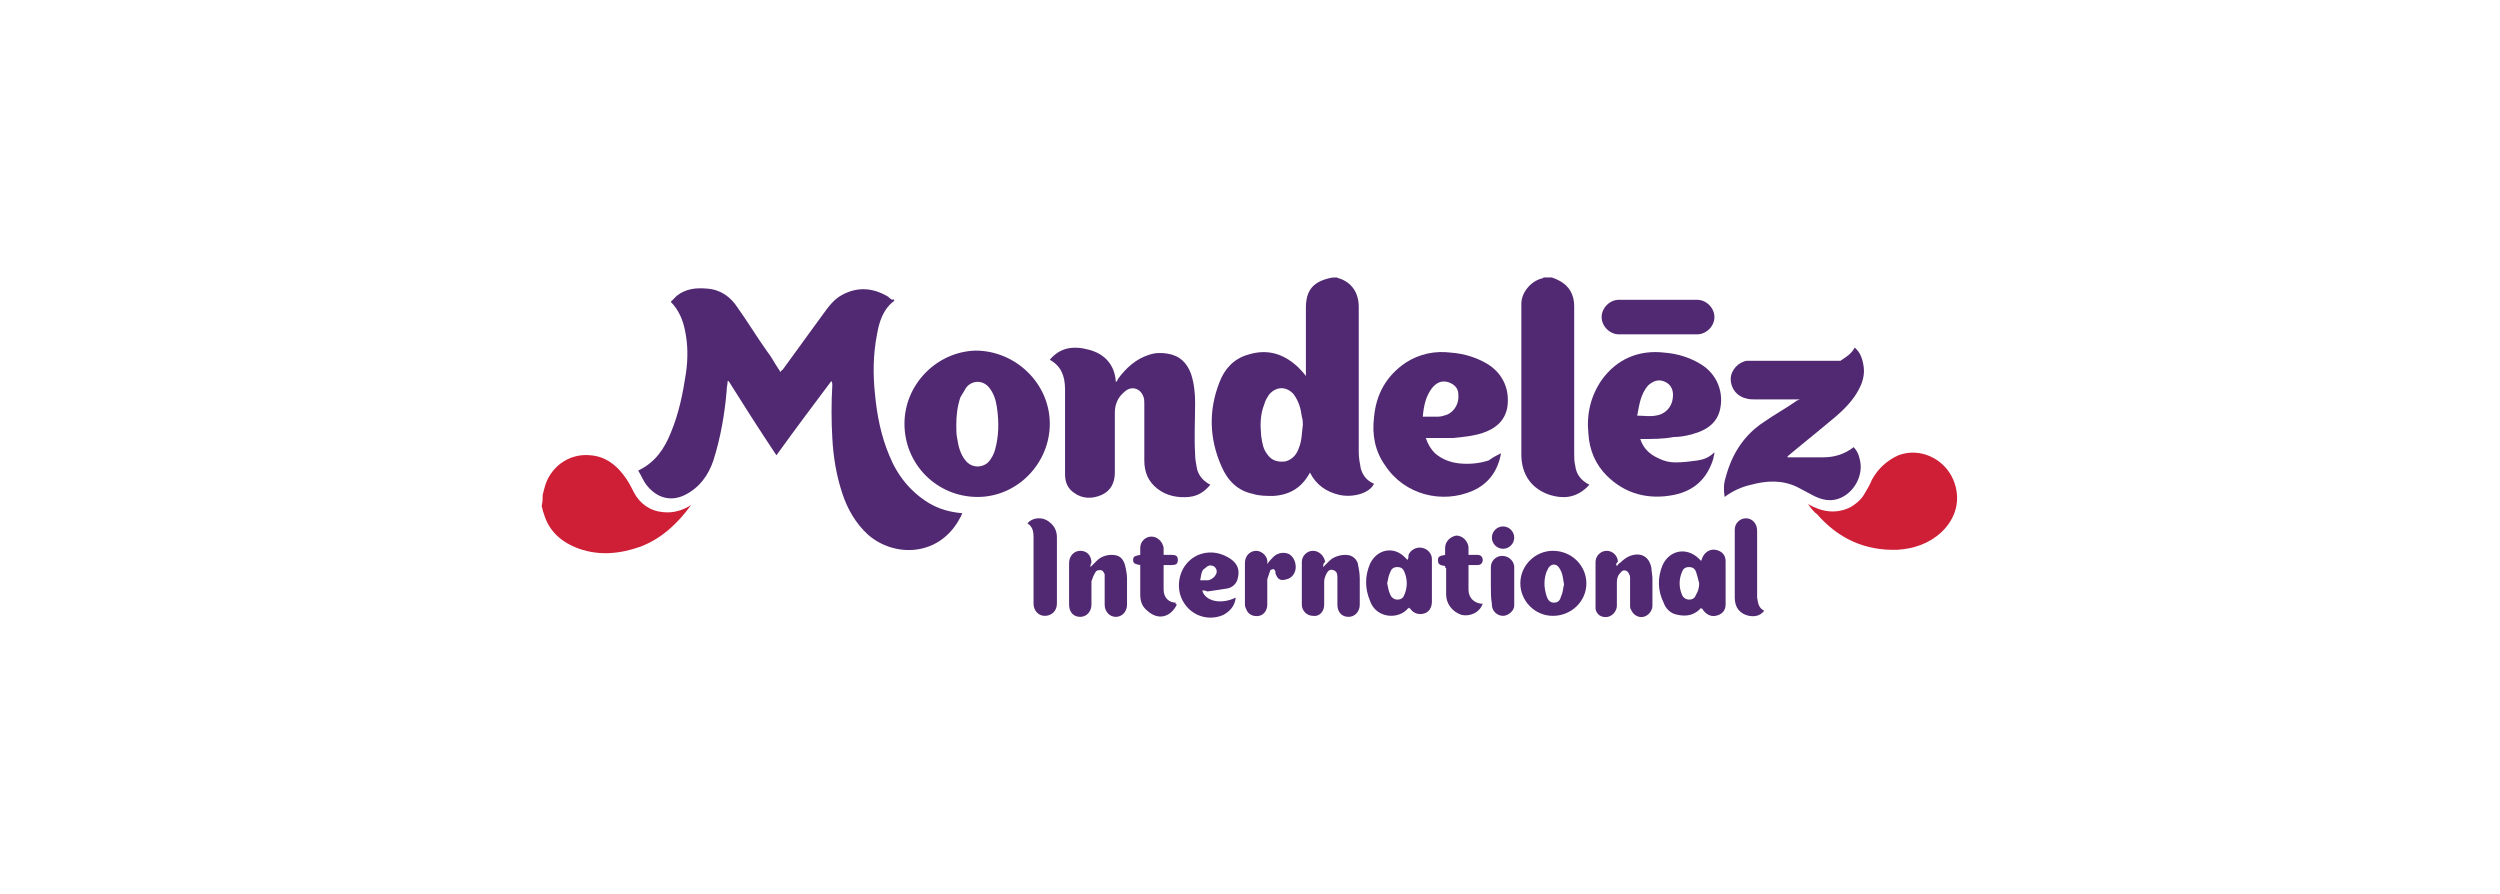 <?xml version="1.0" encoding="utf-8"?>
<!-- Generator: Adobe Illustrator 17.1.0, SVG Export Plug-In . SVG Version: 6.00 Build 0)  -->
<!DOCTYPE svg PUBLIC "-//W3C//DTD SVG 1.1//EN" "http://www.w3.org/Graphics/SVG/1.1/DTD/svg11.dtd">
<svg version="1.1" id="Layer_1" xmlns="http://www.w3.org/2000/svg" xmlns:xlink="http://www.w3.org/1999/xlink" x="0px" y="0px"
	 viewBox="0 0 246 88" enable-background="new 0 0 246 88" xml:space="preserve">
<g>
	<path fill-rule="evenodd" clip-rule="evenodd" fill="#512972" d="M131.5,27.3c0.1,0,0.2,0.1,0.3,0.1c1.2,0.4,1.9,1.4,1.9,2.8
		c0,4.8,0,9.6,0,14.3c0,0.5,0.1,1.1,0.2,1.6c0.2,0.7,0.6,1.2,1.3,1.5c-0.4,0.9-2,1.4-3.4,1.1c-1.3-0.3-2.3-1-2.9-2.2
		c-0.8,1.5-2,2.2-3.6,2.3c-0.7,0-1.4,0-2-0.2c-1.5-0.3-2.5-1.3-3.1-2.7c-1.2-2.7-1.3-5.5-0.2-8.3c0.5-1.3,1.4-2.3,2.8-2.7
		c1.9-0.6,3.5-0.1,4.9,1.2c0.3,0.3,0.5,0.5,0.8,0.9c0-0.2,0-0.3,0-0.4c0-2.1,0-4.2,0-6.3c0-1.6,0.6-2.5,2.2-2.9c0,0,0,0,0,0
		C131,27.3,131.3,27.3,131.5,27.3z M128.2,41.8c0-0.2,0-0.5-0.1-0.8c-0.1-0.8-0.3-1.5-0.8-2.2c-0.7-0.8-1.7-0.8-2.4,0
		c-0.2,0.3-0.4,0.6-0.5,1c-0.4,1-0.4,2-0.3,3.1c0.1,0.7,0.2,1.3,0.6,1.8c0.4,0.6,1,0.8,1.8,0.7c0.7-0.2,1.1-0.7,1.3-1.3
		C128.1,43.4,128.1,42.6,128.2,41.8z"/>
	<path fill-rule="evenodd" clip-rule="evenodd" fill="#512972" d="M152.7,27.3c0.3,0.1,0.5,0.2,0.7,0.3c1,0.5,1.5,1.4,1.5,2.5
		c0,4.8,0,9.7,0,14.5c0,0.4,0,0.8,0.1,1.2c0.1,0.9,0.6,1.5,1.4,1.9c-0.1,0.1-0.2,0.2-0.3,0.3c-1.1,1-2.3,1.1-3.6,0.7
		c-1.8-0.6-2.8-2-2.8-4c0-4.9,0-9.9,0-14.8c0-1.1,0.9-2.2,2-2.5c0.1,0,0.1,0,0.2-0.1C152.1,27.3,152.4,27.3,152.7,27.3z"/>
	<path fill-rule="evenodd" clip-rule="evenodd" fill="#CF1F36" d="M53.4,48.7c0.1-0.4,0.2-0.8,0.3-1.1c0.7-1.9,2.5-3,4.4-2.8
		c1.4,0.1,2.5,0.9,3.3,2c0.4,0.5,0.7,1.1,1,1.7c0.6,1.1,1.6,1.8,2.9,1.9c1,0.1,1.9-0.2,2.7-0.7c0,0,0,0,0,0c-1.3,1.8-2.9,3.3-5,4.1
		c-2,0.7-4,0.9-6,0.2c-1.7-0.6-3-1.7-3.5-3.5c-0.1-0.2-0.1-0.4-0.2-0.7C53.4,49.4,53.4,49,53.4,48.7z"/>
	<path fill-rule="evenodd" clip-rule="evenodd" fill="#512972" d="M88,29.6c-1.1,0.8-1.5,2.1-1.7,3.3c-0.4,2-0.4,4-0.2,5.9
		c0.2,2.1,0.6,4.1,1.4,6c0.8,2,2.1,3.6,3.9,4.7c1,0.6,2.1,0.9,3.3,1c-0.1,0.1-0.1,0.3-0.2,0.4c-2,3.9-6.5,4-9.1,1.7
		c-1.2-1.1-2-2.5-2.5-4c-0.6-1.8-0.9-3.6-1-5.5c-0.1-1.7-0.1-3.5,0-5.2c0-0.1,0-0.3-0.1-0.4c-1.8,2.4-3.6,4.8-5.4,7.3
		c-1.6-2.4-3.2-4.9-4.7-7.3c0,0,0,0-0.1,0c0,0.3-0.1,0.6-0.1,1c-0.2,2.3-0.6,4.6-1.3,6.8c-0.5,1.5-1.4,2.7-2.8,3.4
		c-1.4,0.7-2.8,0.3-3.8-1c-0.3-0.4-0.5-0.9-0.8-1.4c1.7-0.8,2.6-2.2,3.2-3.7c0.8-1.9,1.2-3.9,1.5-5.9c0.2-1.4,0.2-2.8-0.1-4.2
		c-0.2-1-0.6-2-1.4-2.8c0.2-0.2,0.4-0.4,0.6-0.6c0.9-0.7,1.9-0.8,3-0.7c1.3,0.1,2.3,0.8,3,1.9c1,1.4,1.9,2.9,2.9,4.3
		c0.4,0.5,0.7,1.1,1.1,1.7c0.1,0.1,0.1,0.2,0.2,0.3c0.1-0.1,0.1-0.2,0.2-0.2c1.3-1.8,2.7-3.7,4-5.5c0.5-0.7,1.1-1.5,1.9-1.9
		c1.5-0.8,3-0.7,4.5,0.2c0.1,0.1,0.2,0.2,0.4,0.3C87.9,29.4,88,29.5,88,29.6z"/>
	<path fill-rule="evenodd" clip-rule="evenodd" fill="#512972" d="M103.3,35.4c1-1.2,2.3-1.4,3.8-1c1.6,0.4,2.6,1.5,2.7,3.2
		c0.1-0.1,0.2-0.2,0.2-0.3c0.8-1.1,1.8-2,3.1-2.4c0.6-0.2,1.2-0.2,1.8-0.1c1.2,0.2,1.9,0.9,2.3,2c0.3,0.9,0.4,1.9,0.4,2.8
		c0,1.7-0.1,3.4,0,5.1c0,0.5,0.1,1,0.2,1.5c0.2,0.7,0.7,1.2,1.3,1.5c-0.6,0.7-1.2,1.1-2.1,1.2c-1.1,0.1-2.2-0.1-3.1-0.8
		c-0.9-0.7-1.3-1.6-1.3-2.8c0-1.9,0-3.8,0-5.6c0-0.2,0-0.5-0.1-0.7c-0.3-0.8-1.2-1.1-1.9-0.4c-0.6,0.5-0.9,1.2-0.9,2c0,2,0,4,0,5.9
		c0,1-0.4,1.8-1.3,2.2c-0.9,0.4-1.9,0.4-2.7-0.2c-0.6-0.4-0.9-1-0.9-1.8c0-0.8,0-1.6,0-2.4c0-2,0-4,0-6
		C104.8,37,104.4,36,103.3,35.4z"/>
	<path fill-rule="evenodd" clip-rule="evenodd" fill="#512972" d="M103.3,41.7c0,3.9-3.2,7.2-7.1,7.2c-4,0-7.2-3.2-7.2-7.2
		c0-3.9,3.2-7.1,7-7.2C99.9,34.5,103.3,37.7,103.3,41.7z M94.1,41.8c0,0.5,0,1,0.1,1.4c0.1,0.7,0.3,1.5,0.8,2.1
		c0.6,0.8,1.8,0.8,2.4,0c0.2-0.3,0.4-0.6,0.5-1c0.4-1.4,0.4-2.8,0.2-4.2c-0.1-0.7-0.3-1.4-0.8-2c-0.6-0.7-1.6-0.7-2.2,0
		c-0.2,0.3-0.4,0.7-0.6,1C94.2,40,94.1,40.9,94.1,41.8z"/>
	<path fill-rule="evenodd" clip-rule="evenodd" fill="#512972" d="M182.5,34.2c0.6,0.5,0.8,1.2,0.9,2c0.1,1-0.3,1.9-0.9,2.8
		c-0.7,1-1.6,1.8-2.6,2.6c-1.3,1.1-2.7,2.2-4,3.3c0,0,0,0,0,0.1c0,0,0.1,0,0.1,0c1.1,0,2.2,0,3.4,0c1.1,0,2.1-0.3,3-1
		c0.3,0.3,0.5,0.7,0.6,1.2c0.4,1.5-0.5,3.2-1.9,3.8c-0.9,0.4-1.8,0.2-2.6-0.2c-0.6-0.3-1.1-0.6-1.7-0.9c-1.5-0.7-3-0.6-4.5-0.2
		c-0.9,0.2-1.8,0.6-2.6,1.2c-0.1-0.7-0.1-1.3,0.1-1.9c0.6-2.3,1.8-4.2,3.8-5.5c1-0.7,2.1-1.3,3.1-2c0.1-0.1,0.2-0.1,0.4-0.2
		c-0.2,0-0.3,0-0.4,0c-1.3,0-2.6,0-4,0c-0.3,0-0.6,0-0.9-0.1c-0.9-0.2-1.5-1-1.5-1.9c0-0.9,0.8-1.7,1.6-1.8c0.2,0,0.4,0,0.6,0
		c2.7,0,5.3,0,8,0c0.2,0,0.4,0,0.6,0C181.7,35.1,182.2,34.8,182.5,34.2z"/>
	<path fill-rule="evenodd" clip-rule="evenodd" fill="#512972" d="M147.7,44.6c-0.3,1.7-1.2,3-2.8,3.7c-3,1.3-6.7,0.4-8.6-2.5
		c-1-1.4-1.3-3-1.1-4.7c0.2-2.3,1.2-4.1,3.1-5.4c1.4-0.9,2.9-1.2,4.5-1c1.3,0.1,2.6,0.5,3.7,1.2c1.5,1,2.1,2.6,1.8,4.3
		c-0.3,1.3-1.2,2-2.4,2.4c-0.9,0.3-1.9,0.4-2.9,0.5c-0.9,0-1.7,0-2.7,0c0.2,0.6,0.5,1.1,0.9,1.5c0.7,0.6,1.5,0.9,2.4,1
		c1,0.1,2,0,2.9-0.3C146.9,45,147.3,44.8,147.7,44.6z M140,41c0.1,0,0.1,0,0.2,0c0.4,0,0.9,0,1.3,0c0.3,0,0.6-0.1,0.9-0.2
		c0.7-0.3,1.2-1.1,1.1-2c0-0.6-0.4-1-1-1.2c-0.7-0.2-1.2,0.1-1.6,0.6C140.3,39,140.1,39.9,140,41z"/>
	<path fill-rule="evenodd" clip-rule="evenodd" fill="#512972" d="M161.4,43.2c0.3,0.9,0.9,1.5,1.8,1.9c0.6,0.3,1.1,0.4,1.7,0.4
		c0.7,0,1.5-0.1,2.2-0.2c0.6-0.1,1.1-0.3,1.6-0.8c0,0.3-0.1,0.4-0.1,0.6c-0.6,2-1.9,3.2-3.9,3.6c-2.5,0.5-4.8-0.1-6.6-1.9
		c-1.1-1.1-1.7-2.5-1.8-4.1c-0.2-1.9,0.2-3.7,1.3-5.3c1.5-2.1,3.7-3,6.2-2.7c1.3,0.1,2.5,0.5,3.5,1.1c1.7,1,2.4,2.9,1.9,4.7
		c-0.3,1-1,1.6-2,2c-0.8,0.3-1.7,0.5-2.5,0.5C163.7,43.2,162.6,43.2,161.4,43.2z M161.1,40.9c0.6,0,1.2,0.1,1.8,0
		c0.9-0.1,1.6-0.8,1.7-1.7c0.1-0.7-0.1-1.3-0.7-1.6c-0.6-0.3-1.1-0.2-1.7,0.3C161.4,38.8,161.3,39.9,161.1,40.9z"/>
	<path fill-rule="evenodd" clip-rule="evenodd" fill="#CF1F36" d="M177.9,49.6c1.4,0.8,2.8,1,4.2,0.3c0.5-0.3,1-0.7,1.3-1.2
		c0.3-0.5,0.6-1,0.8-1.5c0.6-1.1,1.5-1.9,2.6-2.4c2.1-0.8,4.5,0.3,5.4,2.4c0.8,1.9,0.3,3.8-1.2,5.2c-1.2,1.1-2.7,1.6-4.3,1.7
		c-3.2,0.1-5.8-1.1-7.9-3.5C178.5,50.4,178.2,50,177.9,49.6z"/>
	<path fill-rule="evenodd" clip-rule="evenodd" fill="#512972" d="M163.1,32.9c-1.3,0-2.5,0-3.8,0c-0.9,0-1.7-0.8-1.7-1.7
		c0-0.9,0.8-1.7,1.7-1.7c2.6,0,5.1,0,7.7,0c0.9,0,1.7,0.8,1.7,1.7c0,0.9-0.8,1.7-1.7,1.7C165.6,32.9,164.3,32.9,163.1,32.9z"/>
	<path fill-rule="evenodd" clip-rule="evenodd" fill="#512972" d="M167.4,59.8c-0.6,0.7-1.4,0.9-2.3,0.7c-0.7-0.1-1.2-0.6-1.4-1.2
		c-0.6-1.2-0.6-2.5-0.1-3.7c0.7-1.5,2.4-1.8,3.6-0.6c0.1,0.1,0.1,0.1,0.2,0.2c0-0.1,0.1-0.2,0.1-0.3c0.2-0.5,0.7-0.9,1.3-0.8
		c0.6,0.1,1,0.5,1,1.1c0,1.4,0,2.9,0,4.3c0,0.6-0.4,1-1,1.1c-0.5,0.1-1-0.2-1.3-0.7C167.4,59.9,167.4,59.9,167.4,59.8z M167.2,57.4
		c-0.1-0.4-0.2-0.8-0.3-1.1c-0.1-0.3-0.3-0.5-0.7-0.5c-0.4,0-0.6,0.2-0.7,0.5c-0.3,0.7-0.3,1.5,0,2.2c0.1,0.3,0.4,0.5,0.7,0.5
		c0.4,0,0.6-0.2,0.7-0.5C167.1,58.2,167.2,57.8,167.2,57.4z"/>
	<path fill-rule="evenodd" clip-rule="evenodd" fill="#512972" d="M138.6,59.8c-0.9,1.2-3.2,1.1-3.8-0.7c-0.5-1.2-0.5-2.4,0-3.6
		c0.7-1.5,2.4-1.8,3.5-0.6c0.1,0.1,0.1,0.1,0.2,0.2c0.1-0.2,0.1-0.3,0.1-0.5c0.2-0.5,0.8-0.8,1.3-0.7c0.6,0.1,1,0.6,1,1.1
		c0,0.9,0,1.7,0,2.6c0,0.5,0,1,0,1.6c0,0.6-0.3,1.1-0.9,1.2c-0.5,0.1-1-0.1-1.3-0.6C138.7,59.9,138.6,59.9,138.6,59.8z M136.5,57.4
		c0.1,0.4,0.1,0.7,0.3,1.1c0.1,0.3,0.4,0.5,0.7,0.5c0.4,0,0.6-0.2,0.7-0.5c0.3-0.7,0.3-1.5,0-2.2c-0.1-0.3-0.3-0.5-0.7-0.5
		c-0.4,0-0.6,0.2-0.7,0.5C136.6,56.7,136.6,57,136.5,57.4z"/>
	<path fill-rule="evenodd" clip-rule="evenodd" fill="#512972" d="M130.2,55.8c0.2-0.2,0.4-0.4,0.6-0.6c0.4-0.4,1-0.6,1.6-0.6
		c0.6,0,1,0.3,1.2,0.8c0.1,0.5,0.2,1,0.2,1.5c0,0.9,0,1.7,0,2.6c0,0.7-0.5,1.2-1.1,1.2c-0.7,0-1.1-0.5-1.1-1.2c0-0.9,0-1.8,0-2.7
		c0-0.4-0.1-0.6-0.4-0.7c-0.3-0.1-0.5,0-0.7,0.4c-0.1,0.2-0.2,0.5-0.2,0.7c0,0.8,0,1.5,0,2.3c0,0.7-0.5,1.2-1.1,1.1
		c-0.6,0-1.1-0.5-1.1-1.1c0-0.3,0-0.7,0-1c0-1.1,0-2.1,0-3.2c0-0.6,0.5-1.1,1.1-1.1c0.6,0,1.1,0.5,1.2,1.1
		C130.2,55.4,130.2,55.6,130.2,55.8z"/>
	<path fill-rule="evenodd" clip-rule="evenodd" fill="#512972" d="M107.3,55.8c0.2-0.2,0.4-0.4,0.6-0.6c0.4-0.4,0.9-0.6,1.5-0.6
		c0.7,0,1.1,0.3,1.3,1c0.1,0.4,0.2,0.9,0.2,1.3c0,0.9,0,1.8,0,2.6c0,0.7-0.5,1.2-1.1,1.2c-0.6,0-1.1-0.5-1.1-1.2c0-0.9,0-1.7,0-2.6
		c0-0.1,0-0.3,0-0.4c-0.1-0.2-0.2-0.4-0.4-0.4c-0.2,0-0.4,0-0.5,0.2c-0.2,0.3-0.3,0.6-0.4,0.9c0,0.8,0,1.5,0,2.3
		c0,0.7-0.5,1.2-1.1,1.2c-0.7,0-1.1-0.5-1.1-1.2c0-1.4,0-2.7,0-4.1c0-0.7,0.5-1.2,1.1-1.2c0.7,0,1.1,0.5,1.1,1.2
		C107.3,55.5,107.3,55.6,107.3,55.8z"/>
	<path fill-rule="evenodd" clip-rule="evenodd" fill="#512972" d="M159.1,55.7c0.1-0.1,0.2-0.3,0.3-0.3c0.3-0.3,0.7-0.6,1-0.7
		c1.1-0.4,1.9,0.1,2.1,1.2c0,0.3,0.1,0.7,0.1,1c0,0.9,0,1.8,0,2.7c0,0.5-0.4,1-0.9,1.1c-0.5,0.1-1-0.2-1.2-0.7
		c-0.1-0.1-0.1-0.3-0.1-0.4c0-0.9,0-1.8,0-2.7c0-0.1,0-0.3-0.1-0.4c-0.1-0.4-0.6-0.5-0.8-0.2c-0.3,0.3-0.4,0.6-0.4,1
		c0,0.8,0,1.6,0,2.3c0,0.5-0.4,1-0.9,1.1c-0.6,0.1-1.1-0.2-1.2-0.8c0-0.1,0-0.2,0-0.4c0-1.4,0-2.8,0-4.2c0-0.6,0.5-1.1,1.1-1.1
		c0.6,0,1.1,0.5,1.1,1.1C159,55.4,159,55.6,159.1,55.7C159,55.7,159,55.7,159.1,55.7z"/>
	<path fill-rule="evenodd" clip-rule="evenodd" fill="#512972" d="M156.1,57.4c0,1.8-1.5,3.2-3.3,3.2c-1.8,0-3.2-1.5-3.2-3.2
		c0-1.8,1.5-3.2,3.2-3.2C154.7,54.2,156.1,55.7,156.1,57.4z M153.9,57.5c-0.1-0.5-0.1-1-0.4-1.5c-0.3-0.6-0.9-0.6-1.2,0
		c0,0.1-0.1,0.2-0.1,0.2c-0.3,0.8-0.3,1.6,0,2.5c0.1,0.3,0.3,0.6,0.7,0.6c0.4,0,0.6-0.2,0.7-0.6C153.8,58.3,153.8,57.9,153.9,57.5z"
		/>
	<path fill-rule="evenodd" clip-rule="evenodd" fill="#512972" d="M118.3,58.1c0.3,1.1,1.9,1.4,3.3,0.7c-0.1,0.8-0.5,1.3-1.2,1.7
		c-1.8,0.8-3.8-0.2-4.3-2.1c-0.4-1.7,0.5-3.4,2.1-3.9c1-0.3,2-0.1,2.9,0.5c0.7,0.5,0.9,1.1,0.7,1.9c-0.1,0.5-0.5,0.9-1,1
		c-0.6,0.1-1.3,0.2-2,0.3C118.6,58.1,118.5,58.1,118.3,58.1z M118.1,57.1c0.3,0,0.5,0,0.8,0c0.4-0.1,0.7-0.4,0.8-0.7
		c0.1-0.3-0.1-0.6-0.3-0.7c-0.3-0.1-0.5-0.1-0.8,0.2C118.2,56.1,118.2,56.6,118.1,57.1z"/>
	<path fill-rule="evenodd" clip-rule="evenodd" fill="#512972" d="M173.6,60.1c-0.4,0.5-0.9,0.6-1.5,0.5c-0.9-0.2-1.4-0.8-1.4-1.8
		c0-2.2,0-4.5,0-6.7c0-0.6,0.5-1.1,1.1-1.1c0.6,0,1.1,0.5,1.1,1.2c0,2.2,0,4.4,0,6.6C173,59.3,173,59.8,173.6,60.1z"/>
	<path fill-rule="evenodd" clip-rule="evenodd" fill="#512972" d="M101.1,51.5c0.5-0.6,1.5-0.7,2.2-0.1c0.5,0.4,0.7,0.9,0.7,1.5
		c0,2.2,0,4.4,0,6.5c0,0.7-0.5,1.2-1.2,1.2c-0.6,0-1.1-0.5-1.1-1.2c0-2.2,0-4.4,0-6.6C101.7,52.3,101.6,51.8,101.1,51.5z"/>
	<path fill-rule="evenodd" clip-rule="evenodd" fill="#512972" d="M115.8,59.5c-0.6,1.2-1.8,1.6-2.9,0.6c-0.5-0.4-0.7-0.9-0.7-1.6
		c0-0.9,0-1.7,0-2.6c0-0.1,0-0.2,0-0.3c-0.6-0.1-0.7-0.2-0.7-0.5c0-0.3,0.1-0.4,0.7-0.5c0-0.2,0-0.5,0-0.7c0-0.6,0.5-1.1,1.1-1.1
		c0.6,0,1.1,0.5,1.2,1.1c0,0.2,0,0.5,0,0.7c0.3,0,0.5,0,0.8,0c0.4,0,0.6,0.1,0.6,0.5c0,0.4-0.2,0.5-0.6,0.5c-0.2,0-0.5,0-0.8,0
		c0,0.1,0,0.3,0,0.4c0,0.7,0,1.3,0,2c0,0.9,0.6,1.3,1.2,1.3C115.6,59.4,115.7,59.4,115.8,59.5z"/>
	<path fill-rule="evenodd" clip-rule="evenodd" fill="#512972" d="M142.2,55.7c-0.6-0.1-0.7-0.2-0.7-0.6c0-0.3,0.1-0.4,0.7-0.5
		c0-0.2,0-0.5,0-0.7c0-0.6,0.5-1.1,1.1-1.2c0.6,0,1.1,0.5,1.2,1.1c0,0.2,0,0.5,0,0.8c0.3,0,0.6,0,0.9,0c0.3,0,0.5,0.2,0.5,0.5
		c0,0.3-0.2,0.5-0.5,0.5c-0.3,0-0.6,0-0.9,0c0,0.1,0,0.2,0,0.3c0,0.7,0,1.4,0,2.1c0,0.9,0.6,1.3,1.2,1.4c0.1,0,0.1,0,0.2,0
		c-0.3,0.9-1.3,1.3-2.1,1.1c-0.9-0.3-1.5-1.1-1.5-2c0-0.9,0-1.7,0-2.6C142.2,55.9,142.2,55.8,142.2,55.7z"/>
	<path fill-rule="evenodd" clip-rule="evenodd" fill="#512972" d="M124.7,55.5c0.2-0.3,0.4-0.5,0.6-0.7c0.4-0.4,1-0.5,1.5-0.3
		c0.4,0.2,0.7,0.7,0.7,1.3c0,0.6-0.4,1.1-0.9,1.2c-0.6,0.2-0.9,0-1.1-0.6c0-0.1,0-0.1,0-0.2c-0.1-0.1-0.1-0.2-0.2-0.2
		c-0.1,0-0.3,0.1-0.3,0.1c-0.1,0.3-0.2,0.6-0.3,0.9c0,0.8,0,1.7,0,2.5c0,0.5-0.3,1-0.8,1.1c-0.5,0.1-1-0.1-1.2-0.5
		c-0.1-0.2-0.2-0.4-0.2-0.6c0-1.4,0-2.7,0-4.1c0-0.8,0.6-1.2,1.1-1.2c0.6,0,1.2,0.6,1.1,1.2C124.7,55.4,124.7,55.4,124.7,55.5z"/>
	<path fill-rule="evenodd" clip-rule="evenodd" fill="#512972" d="M146.7,57.6c0-0.6,0-1.2,0-1.8c0-0.6,0.5-1.1,1.1-1.1
		c0.6,0,1.1,0.4,1.2,1c0,1.3,0,2.6,0,3.9c0,0.5-0.6,1-1.1,1c-0.6,0-1.1-0.5-1.1-1.1c0,0,0,0,0-0.1C146.7,58.9,146.7,58.2,146.7,57.6
		z"/>
	<path fill-rule="evenodd" clip-rule="evenodd" fill="#512972" d="M149,52.9c0,0.6-0.5,1.1-1.1,1.1c-0.6,0-1.1-0.5-1.1-1.1
		c0-0.6,0.5-1.1,1.1-1.1C148.5,51.8,149,52.3,149,52.9z"/>
</g>
</svg>
